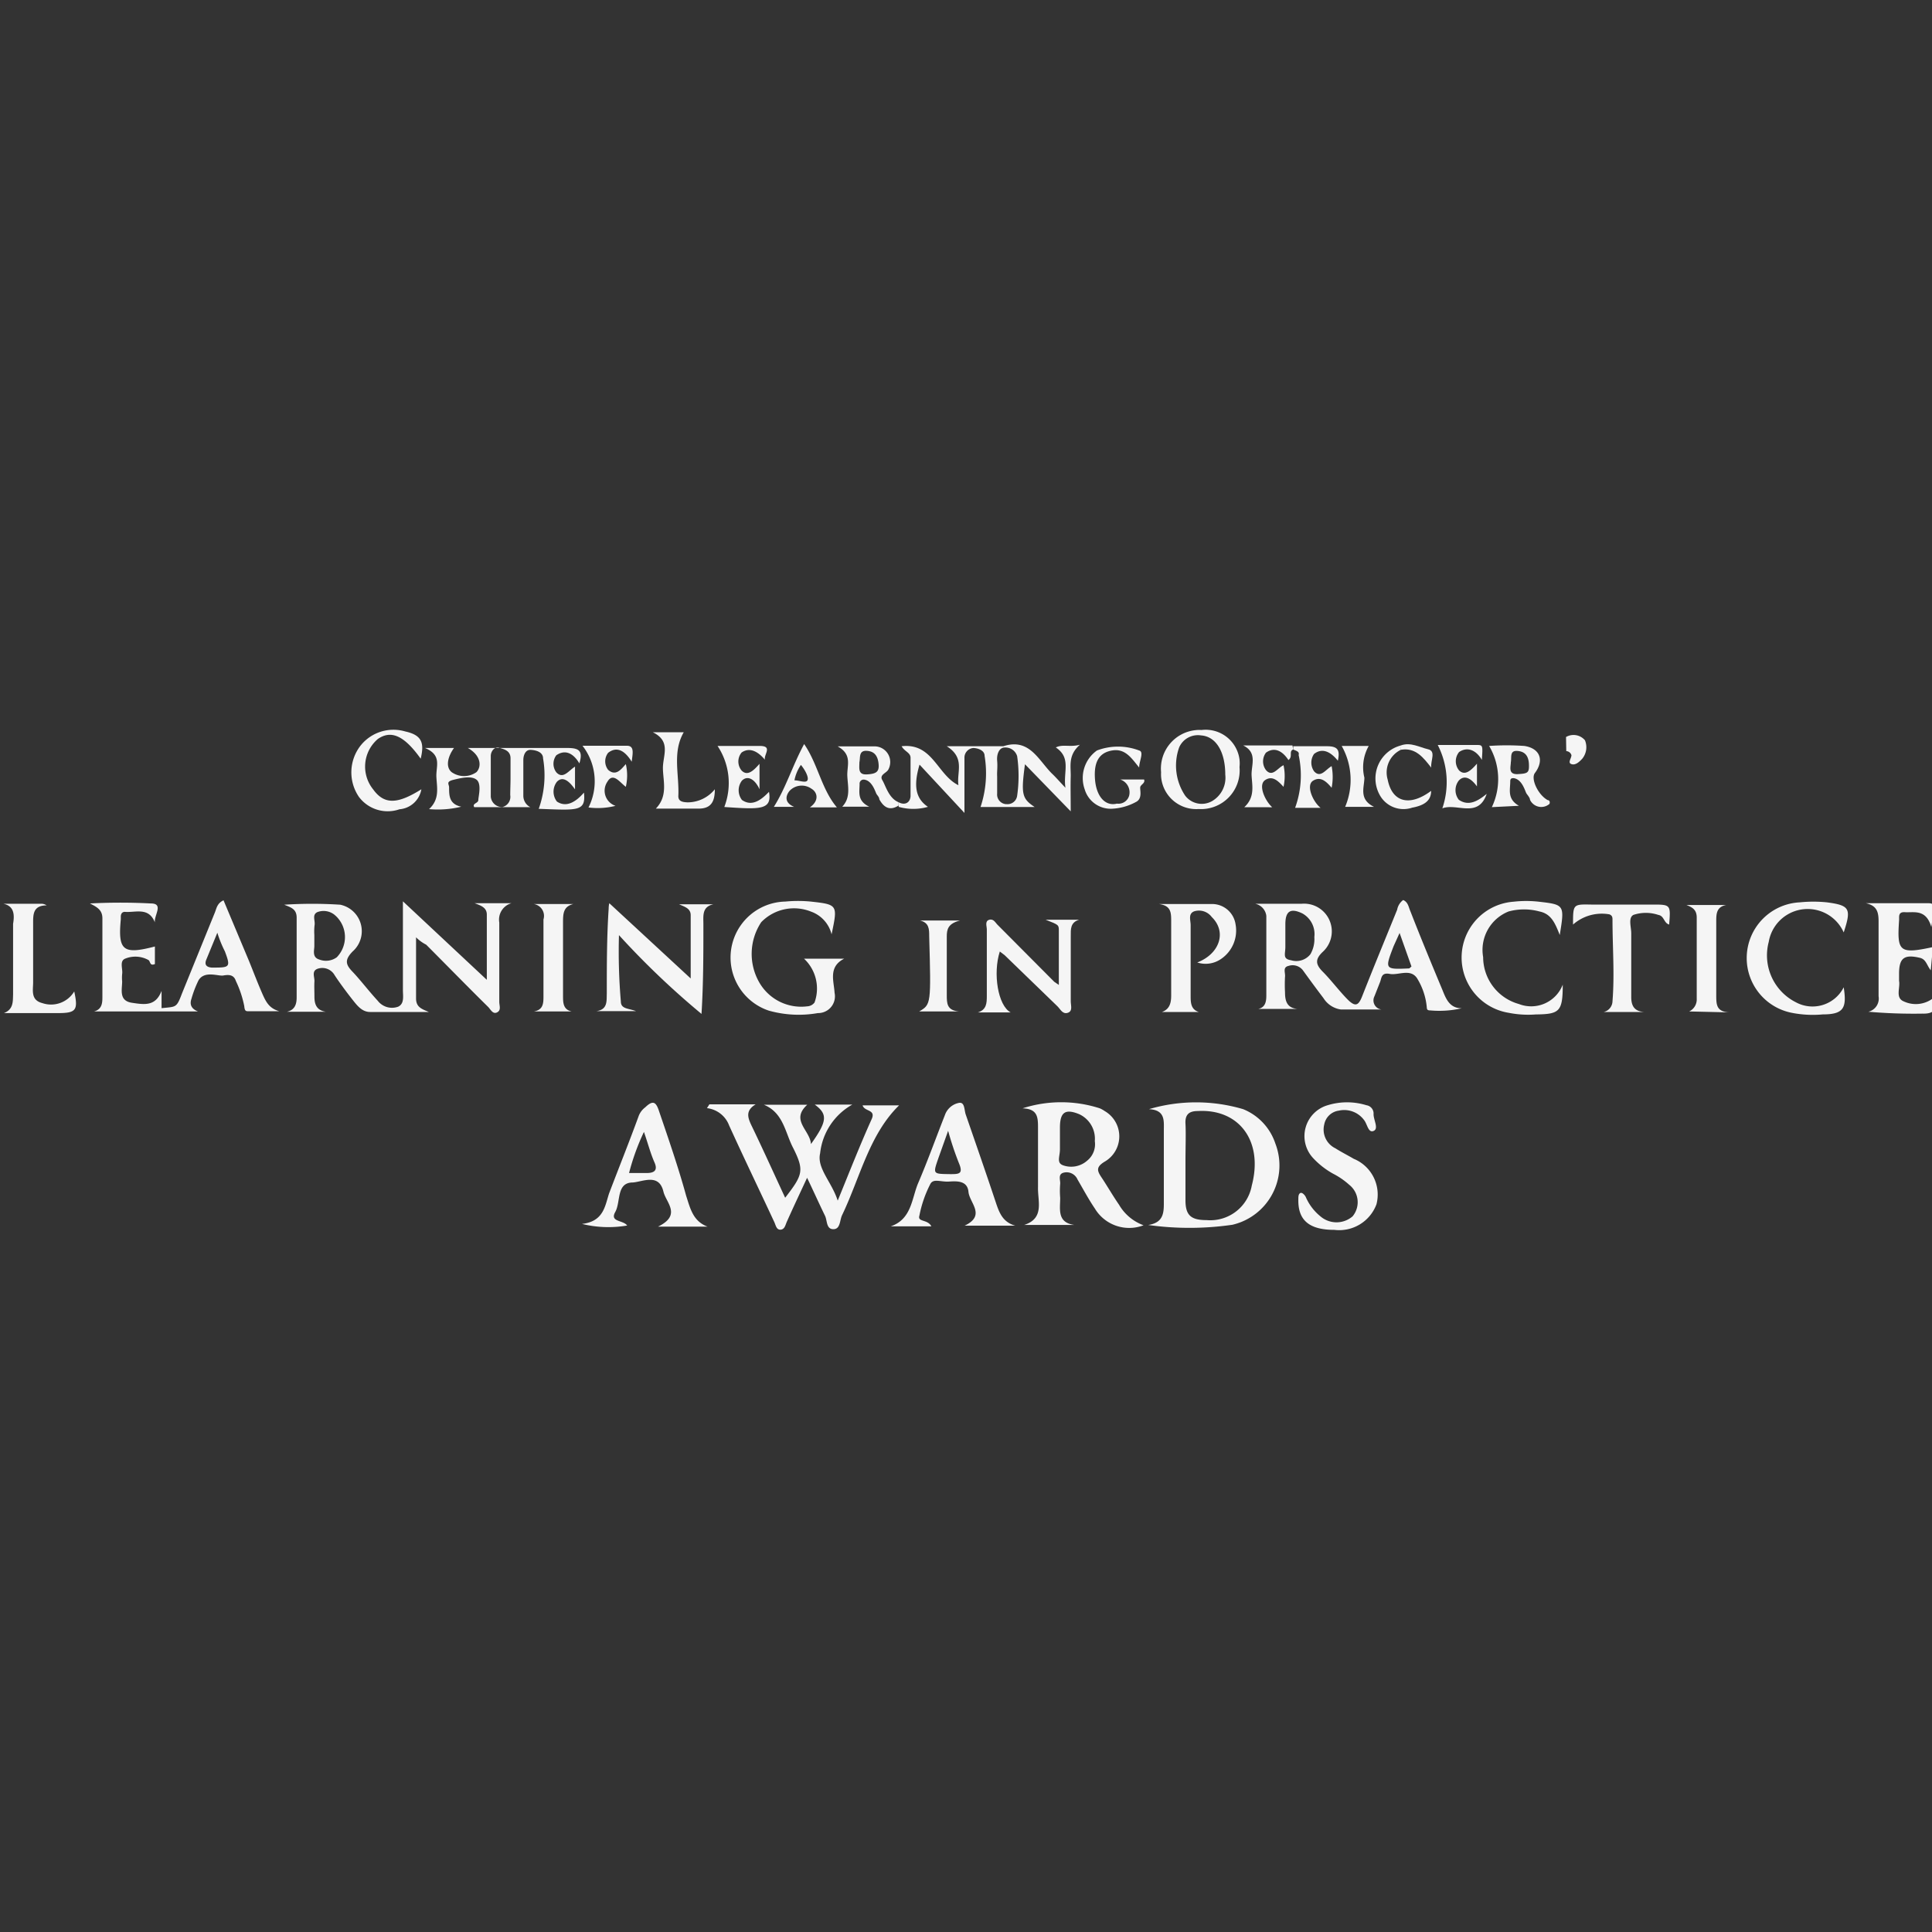 <svg viewBox="0 0 400 400" xmlns="http://www.w3.org/2000/svg"><rect x="0" y="0" width="400" height="400" fill="#333333" stroke="none"/><g fill="#f5f5f5"><path d="m86.14 194.06v12.66c0 1.85 1.24 2.19 2.64 2.8h-12.16c-1.63 0-2.64-1.29-3.53-2.41s-2.64-3.41-3.81-5.21a2.93 2.93 0 0 0 -3.28-1.4c-1.63.39-.84 1.74-.9 2.69s0 2.13 0 3.2c0 1.62.51 2.8 2.35 3.08h-8.03c1.68-.39 2-1.63 2-3v-16.47c0-1.85-1.24-2.13-2.58-2.69a89.8 89.8 0 0 1 11.6 0 5.6 5.6 0 0 1 2.56 9.69c-1.68 1.74-1.46 2.69 0 4.2s3.36 4 5.21 6a3.72 3.72 0 0 0 4.21 1.23c1.34-.62 1-2.19 1-3.42v-18.4l17.37 16.25v-13.51c0-1.51-1.35-1.9-2.52-2.35h7.62a3.53 3.53 0 0 0 -2.52 4v16.41c0 .79.44 1.74-.45 2.19s-1.35-.62-1.85-1.12c-4.32-4.26-8.52-8.57-12.83-12.89a8.3 8.3 0 0 1 -2.1-1.53zm-21.06-.51v2.36c0 .78-.51 2.29 1 2.74a3.82 3.82 0 0 0 3.64-.45 6 6 0 0 0 -.18-8.55l-.27-.24a3.62 3.62 0 0 0 -3.58-.56c-1.13.56-.4 1.73-.56 2.69a11.24 11.24 0 0 0 -.05 2.01z"/><path d="m259.85 187.11h9.69a5.74 5.74 0 0 1 4.37 9.92c-1.68 1.57-1.57 2.63 0 4.2s3.31 3.87 5 5.6 2.35 1.4 3.13-.61c2.36-6 4.82-11.94 7.23-17.88a3.2 3.2 0 0 1 1.24-2c1.06.45 1.12 1.51 1.51 2.36 2.18 5.6 4.37 10.87 6.61 16.24.73 1.8 1.46 3.81 4 3.81a20.5 20.5 0 0 1 -6.44.45c-.9 0-.73-.33-.84-1.12a13.8 13.8 0 0 0 -2-5.6c-1.4-2-3.87-.51-5.6-.84s-1.69.73-2 1.62l-1.18 3a1.89 1.89 0 0 0 1.43 2.74h-8.41a5.1 5.1 0 0 1 -3.58-2.35c-1.41-1.85-2.81-3.76-4.15-5.61a2.68 2.68 0 0 0 -3.08-1.06c-1.29.28-.62 1.45-.73 2.24a29.36 29.36 0 0 0 0 3.25c0 1.85.45 3.25 2.63 3.42h-8.18c1.57-.34 1.68-1.68 1.68-2.86v-16.4a2.91 2.91 0 0 0 -2.33-2.52zm12.27 6.89a4.89 4.89 0 0 0 -2.47-4.88c-2.46-1.18-3.53-.5-3.53 2.24v4.64c0 1.57-.62 2.52 1.18 2.81a3.72 3.72 0 0 0 4-1.24 6.23 6.23 0 0 0 .82-3.57zm17.65-.84-1.24 2.74c-1.85 4.82-1.85 4.82 3.25 4.6l.45-.4z"/><path d="m167.9 236.87c3.36-4.71 3.53-6.17.78-8.18h7.79a13.16 13.16 0 0 0 -6.67 10.08c-.73 3.08 2.41 5.94 3.64 9.81 2.52-6.17 4.65-11.6 7-16.81 1-2.13-1.46-1.57-1.85-2.92h7.56c-6.16 6-8.07 14.91-11.76 22.64-.57 1.07-.34 3-1.85 3s-1.24-1.79-1.74-2.8c-1.18-2.41-2.3-4.93-3.7-7.84-1.51 3.25-2.86 6.1-4.15 9-.33.67-.44 1.68-1.34 1.74s-1-1-1.35-1.68c-3.08-6.62-6.27-13.23-9.3-19.89a5.58 5.58 0 0 0 -4.59-3.59l.5-.79h9.58c-2.12 1.29-1.68 2.69-.84 4.43 2.36 4.88 4.6 9.86 6.95 14.91 3.64-4.71 4-5.61 1.68-10.26-1.68-3.14-2-7.34-6.1-9h9c-3.56 3.22.59 5.28.76 8.15z"/><path d="m41 209.41h-21.54c1.74-.45 1.74-1.9 1.74-3.08v-16.19c0-1.8-1.18-2.36-2.58-3.09a120.55 120.55 0 0 1 12.61 0c2.75 0 .62 2.47.84 3.93-1.29-3.25-4-2-6.22-2.19-.56 0-.84.39-.84 1v.56c-.61 6.45.45 7.34 7.06 5.61v3.64c-1.12.45-.89-.56-1.34-.84a5.59 5.59 0 0 0 -4.82-.28c-1.23.5-.45 2.13-.62 3.19a7.72 7.72 0 0 0 0 1.52c0 1.68-.73 4 2 4.42s4.93.73 6.16-2.46v3.58c3-.33 3.08 0 4.21-3l6.83-16.81c.34-.84.45-1.91 1.79-2.52l5.29 12.6c.84 2.07 1.63 4.15 2.52 6.22s1.52 3.53 3.76 4.15h-6.28c-.67 0-.9 0-1-1.07a21.87 21.87 0 0 0 -1.74-5.21c-.45-1.4-1.62-1.29-2.63-1.12s-3.87-1.07-5.1 1a22.52 22.52 0 0 0 -1.46 3.81c-.51 1.45.28 2.22 1.36 2.63zm4-16.3-2.3 5.6c-.39 1 0 1.51 1.12 1.62 3.75 0 4 0 2.74-3.36a24 24 0 0 1 -1.56-3.86z"/><path d="m237.71 253.62c3.42-.5 3.25-2.86 3.25-5.15v-14.4c0-2 .34-4.26-3.08-4.43a34.42 34.42 0 0 1 19.5 0 11.61 11.61 0 0 1 6.67 7.12 12.61 12.61 0 0 1 -7.22 16.3 14.86 14.86 0 0 1 -1.64.51 62 62 0 0 1 -17.48.05zm7.73-13.33v8.23c0 3.14 1.18 4.09 4.38 4.09a8.73 8.73 0 0 0 9.35-7.17c2.41-9.13-2.57-15.91-11.2-15.41-1.8 0-2.64.73-2.53 2.63s0 5.1 0 7.63z"/><path d="m236.76 253.68a8.3 8.3 0 0 1 -10.09-3.48c-1.29-1.9-2.41-4-3.58-6a2.46 2.46 0 0 0 -2.92-1.4c-1.17.33-.61 1.51-.67 2.29a17.79 17.79 0 0 0 0 2.92c0 2.35-.67 5.1 2.92 5.6h-10.37c4.31-1.4 2.74-5 2.86-7.9v-12.04c0-2.29 0-4.09-3.2-4.2a26 26 0 0 1 16 0 5.88 5.88 0 0 1 1 .56 6.05 6.05 0 0 1 0 10.48c-1.85 1.12-1.57 1.9-.62 3.31s2.35 3.81 3.59 5.6a9.72 9.72 0 0 0 5.08 4.26zm-10.09-17.43a5.6 5.6 0 0 0 -3.3-5.6c-2.8-1.12-3.87-.39-3.92 2.63v4.65c0 1.57-.79 2.86.72 3.36a5 5 0 0 0 4.93-1 4.37 4.37 0 0 0 1.57-4.04z"/><path d="m109.79 167.11h-11.6c-.5-.79.84-.79.84-1.46s.73-3.31-.34-4.2-3.19-.4-4.81 0-.9.89-.9 1.57c0 1.68 0 3.47 2.52 4a20.5 20.5 0 0 1 -6.67.5c2.24-2.07 1.63-4.42 1.52-6.66s1.23-4.49-2.36-6h6.01c-1.23 1.68-1.85 3.87-.5 5a4.46 4.46 0 0 0 5.15 0c1.07-1.12 1-3.42-1.79-5h20.57c2.35 0 3.36.5 2.52 3.19-1.18-2-2.86-3-4.77-1.68a2.93 2.93 0 0 0 0 3.53c1.41 1.51 2.53-.34 3.87-1.18v4.71c-1.06-1.51-2.46-2.92-3.75-1.57a3.35 3.35 0 0 0 0 4.09c2 1.34 4 0 5.6-1.85.45 4-1.4 3.64-9.36 3.36a20.64 20.64 0 0 0 .9-10.42c0-1.4-1.57-1.74-2.58-1.79s-1.51 1-1.51 2.13v7.34a2.64 2.64 0 0 0 1.44 2.39zm-4.09-6.06v-4.05c0-1.62-1.4-1.9-2.35-2.18s-1.69.67-1.74 1.62v8.52a2.35 2.35 0 0 0 2.41 2.13 2.18 2.18 0 0 0 1.62-2.46c0-1.22.06-2.4.06-3.58z"/><path d="m186.05 166.1c1.4.73 2.41 0 2.47-1.29v-7.9c0-1.12-1.24-1.29-1.85-2.41 6.44-.73 7.34 5.88 11.76 8.07-.39-2.75 1.46-5.61-2.41-8.07h11.71c5.33-1.74 7.18 2.74 10 5.6.78.73 1.46 1.52 2.86 3-.51-3.3 1.28-6.16-2-8.35 1.46-.73 2.91 0 5-.56-2.53 2.19-1.85 4.49-1.91 6.61s0 4.26 0 7.18l-9.47-9.75c-.84 6.22-.62 7.11 2 8.85h-11.2a22 22 0 0 0 .84-10.59c0-1.23-1.57-1.62-2.36-1.62a2 2 0 0 0 -1.81 2.1s0 .09 0 .14v11.2l-9.3-10c-1.29 4.37-.84 7 1.74 8.74a11.14 11.14 0 0 1 -6.06 0zm20.4-5.61v3.81a2 2 0 0 0 1.72 2.18h.18a2 2 0 0 0 2.24-1.74 28.74 28.74 0 0 0 0-8.18 2.51 2.51 0 0 0 -2.58-1.79c-1.17 0-1.68 1.4-1.56 2.74s-.06 2.19 0 3.25z"/><path d="m126.15 187 16.85 15.58v-13.12c0-1.4-1.29-1.73-2.41-2.24h7.12c-2.41.51-2.08 2.41-2.08 4.15 0 6.16 0 12.27-.39 18.55a168.8 168.8 0 0 1 -17.09-16.31 121 121 0 0 0 .39 13.73c0 1.57 1.52 1.4 3.14 2h-8.18c2.35-.34 2.07-2.13 2.13-3.65 0-5.88 0-11.76.39-17.59a4.67 4.67 0 0 1 .13-1.1z"/><path d="m174.79 198.48c-3.36 1.69-2.13 4.66-2 7.07a3.47 3.47 0 0 1 -2.67 4.12 3.56 3.56 0 0 1 -.8.08 22.9 22.9 0 0 1 -10.15-.51 11.59 11.59 0 0 1 3.42-22.58 27.29 27.29 0 0 1 5.27 0c5.6.62 5.6.67 4.31 6.78a6.7 6.7 0 0 0 -4.25-4.7 9.46 9.46 0 0 0 -10.31 2.18 11.88 11.88 0 0 0 -.4 12.5 10 10 0 0 0 9.92 4.93 2 2 0 0 0 1.51-.79 8.47 8.47 0 0 0 -2.18-9.08z"/><path d="m192.83 253.9h-8.41c4.26-1.46 4.32-5.6 5.61-8.8 2-4.65 3.7-9.41 5.6-14.23a3.87 3.87 0 0 1 2.86-2.52c1.29-.28 1.12 1.46 1.46 2.41 2.07 6 4.14 11.93 6.16 18 .73 2.18 1.4 4.25 4.09 5h-10.48c4.48-2.13 1-4.71.79-7s-2.3-2.25-4-2.13-3.19-.68-3.86.44a24.32 24.32 0 0 0 -2.3 6.62c-.43 1.37 1.7.7 2.48 2.21zm3.47-19.78-2 5.61c-1.18 3.41-1.18 3.3 2.41 3.36 1.85 0 2.8 0 1.79-2.36a63.94 63.94 0 0 1 -2.2-6.61z"/><path d="m129.85 253.73a22.89 22.89 0 0 1 -9.36-.33c4.48-.51 4.76-3.7 5.6-6.28 2.13-5.6 4.21-10.76 6.17-16.14a4.08 4.08 0 0 1 1.34-1.73c1.63-1.57 2.24-1.07 2.86.84 1.91 5.6 4 11.65 5.6 17.48.84 2.58 1.4 5.27 4.43 6.39h-10.25c4.93-2.41 1.68-4.93 1.12-7.23-.9-3.87-4.26-2.07-6.33-1.91-3.48 0-2.47 4-3.65 6.11s1.62 1.63 2.47 2.8zm.39-10.87h3.64c1.18 0 2.47-.28 1.63-2.18s-1.35-3.92-2.19-6.33a47.52 47.52 0 0 0 -3.08 8.51z"/><path d="m276.26 254.63c-5.21 0-7.56-2-7.45-6.33 0-.51 0-1.07.39-1.29s1 .45 1.18.9a10.48 10.48 0 0 0 3 3.92 5.1 5.1 0 0 0 6.66 0 4.59 4.59 0 0 0 -.62-6.47l-.11-.09a15.51 15.51 0 0 0 -3.31-2.27 16.67 16.67 0 0 1 -4.14-3.24 6.66 6.66 0 0 1 3-10.93 13.67 13.67 0 0 1 8.06 0 1.73 1.73 0 0 1 1.46 1.85c0 1.23 1.12 3 0 3.47s-1.29-1.46-2-2.3a5.11 5.11 0 0 0 -5.21-1.9 3.54 3.54 0 0 0 -3 2.86 4.31 4.31 0 0 0 2.3 4.93c1.23.78 2.57 1.45 3.81 2.18a8 8 0 0 1 4.7 9.42 8.23 8.23 0 0 1 -8.72 5.29z"/><path d="m219.22 203.92v-11.21c0-1.23 0-1.23-2.74-2.29h6.94c-1.85.56-1.73 2-1.73 3.41v13.51c0 .84.45 2-.62 2.35s-1.51-.73-2.13-1.34l-10.94-10.59-1-.76c-1.46 4.54-.39 11.2 2.24 12.61h-6.78c1.79-.56 1.85-1.91 1.85-3.42v-13.76c0-.67-.45-1.73.5-2s1.29.67 1.85 1.17l11.6 11.66z"/><path d="m323.55 203.86c0 5.61-.67 6.11-5.6 6.17a20.63 20.63 0 0 1 -5.6-.34 11.59 11.59 0 0 1 1-23 23.13 23.13 0 0 1 5.26 0c5.33.61 5.33.67 4.32 6.89-.95-2.41-1.74-4.37-4.2-4.87a12.15 12.15 0 0 0 -6.39 0 8.57 8.57 0 0 0 -5.27 9.46 10.09 10.09 0 0 0 7.4 9.7 7 7 0 0 0 9.08-4.01z"/><path d="m381.72 193.05a8.17 8.17 0 0 0 -15.52 1.95 10.87 10.87 0 0 0 5.6 12.5 7.23 7.23 0 0 0 9.81-2.88c0-.06.07-.13.11-.2.67 4.26 0 5.6-4.32 5.6a22.45 22.45 0 0 1 -6.44-.33 11.55 11.55 0 0 1 1.68-22.87 27.58 27.58 0 0 1 5.6 0c4.76.63 5.1 1.3 3.48 6.23z"/><path d="m248.19 209.52h-7.62c1.68-.61 1.91-2 1.91-3.47v-15.24c0-1.85 0-3.31-2.53-3.64h11.21a4.92 4.92 0 0 1 4.65 4.2 7.1 7.1 0 0 1 -3 7.17 5.61 5.61 0 0 1 -4.93.73c4.65-1.79 6.16-6.33 3-9.41a3.3 3.3 0 0 0 -3.64-1.18c-1.29.5-.73 1.85-.73 2.86v14.68c0 1.4.06 2.78 1.68 3.3z"/><path d="m400.38 206.55c.84 2.47 0 3.37-2.36 3.31a108.54 108.54 0 0 1 -11.2-.39 2.8 2.8 0 0 0 2.12-3.2v-15.52c0-2-.39-3.25-2.63-3.75h12.94c1 0 1.18.39 1 1.23a34.39 34.39 0 0 1 -.39 3.7c-1.12-3.87-3.7-2.91-5.6-3.08-.79 0-1.07.33-1.07 1.06v.56c-.45 6.56 0 7.12 7 5.61l-.45 4.81c-.84-1.06-.95-2.24-2.19-2.57-3.3-.79-4.37 0-4.37 3.3v1.46c.28 1.46-.84 3.53 1 4.26a5.89 5.89 0 0 0 6.2-.79z"/><path d="m325.68 191.42c0-4.25 0-4.2 3.76-4.14h12.61c3.86 0 3.86 0 3.53 4.14-1.13-.33-1-1.79-2.25-2a8.1 8.1 0 0 0 -5.15 0c-1.12.61-.45 2.46-.45 3.81v13.17c0 1.84.62 3 2.75 3.13h-8.48a2.35 2.35 0 0 0 1.85-2.24c.45-5.6 0-11.2 0-16.81 0-.5 0-.89-.62-1.17a9 9 0 0 0 -7.55 2.11z"/><path d="m.69 187.11h7.9a2.05 2.05 0 0 1 1.07.34c-2.92 0-2.8 2-2.8 3.92v12c0 1.62-.56 3.69 1.9 4.31a5.6 5.6 0 0 0 6.61-2.41c.84 3.87.4 4.48-3.36 4.48h-11.2c2-.78 1.84-2.41 1.9-3.86v-14.63c.34-1.96.17-3.7-2.02-4.15z"/><path d="m248.75 151.14a7.06 7.06 0 0 1 7.88 6.13 7.21 7.21 0 0 1 0 1.54 8 8 0 0 1 -8.46 8.69 7.29 7.29 0 0 1 -7.78-6.75 8.42 8.42 0 0 1 0-.87 8 8 0 0 1 7.12-8.71 6.32 6.32 0 0 1 1.24-.03zm4.93 9.24c0-4.7-1.9-7.9-5-8.12a4.24 4.24 0 0 0 -4.54 2.46 11.19 11.19 0 0 0 1.23 10 4.31 4.31 0 0 0 5.61 1.12 5.6 5.6 0 0 0 2.7-5.46z"/><path d="m349.72 209.41a2.74 2.74 0 0 0 1.57-2.58v-16.83c0-1.62-.84-2.13-2.13-2.63h8.24c-2.13.39-2.07 2-2.07 3.59v15c0 2 0 3.47 2.63 3.64z"/><path d="m110.52 187.17h8.18c-2.07.5-2.13 2-2.13 3.75v15.24c0 1.4 0 2.86 1.79 3.25h-7.84c2-.33 2-1.74 2-3.25v-15.8a2.49 2.49 0 0 0 -2-3.19z"/><path d="m87.1 157.08c-3.48-4.88-6.17-5.94-8.86-4.09a7.51 7.51 0 0 0 -1 10.42c2.3 3.19 5 3.14 10 0a5 5 0 0 1 -4.53 4.14 7.44 7.44 0 0 1 -8.39-2.55 9 9 0 0 1 .34-10.64 8.68 8.68 0 0 1 9.24-2.92c3.48.76 3.98 2.39 3.2 5.64z"/><path d="m190.31 209.41c2.46-1.46 2.46-1.46 2.07-15.58 0-1.45 0-2.8-1.9-3.25h8.29c-2.47.62-2.75 1.8-2.75 3.31v12.05c0 1.79 0 3.25 2.53 3.47z"/><path d="m308.87 167.11a13.51 13.51 0 0 0 -.56-12.67 52.17 52.17 0 0 1 7.29 0c3.3.51 4.14 3 2.18 5.61-.89 1.17.62 4.48 2.64 5.6 0 0 .61 0 .39.78a2.58 2.58 0 0 1 -3.64-.23 2.79 2.79 0 0 1 -.4-.61c0-.39-.44-.89-.72-1.29s-.84-2.91-2.64-3.19c-.39 0-.73 0-.73.67 0 1.74-.67 3.65 1.8 5.05zm3.93-9.3c0 .95-.62 2.57 1.45 2.46s2.36-.28 2.3-2-.78-2.69-2.41-2.8-1.14 1.33-1.34 2.34z"/><path d="m186.05 166.1v.67c-1.85 1.18-3.08.39-4-1.29 0-.39-.33-.73-.56-1.06s-.84-2.75-2.52-3a.84.84 0 0 0 -1 .72.48.48 0 0 0 0 .17c0 1.68-.56 3.48 2 4.71h-5.6c1.79-1.85 1.17-4.15 1.06-6.33s1.12-4.43-2-6.16h7.79a3.25 3.25 0 0 1 2.75 4.7c-.34.84-2 1.12-1.29 2.3s1.32 3.73 3.37 4.57zm-8.12-8.29c0 1.23-.34 2.63 1.56 2.52s2.58-.51 2.41-2.19-.89-2.63-2.52-2.69-1.23 1.46-1.45 2.36z"/><path d="m148 163.41c0 2.58-.78 4.09-3.58 4h-8.63c2.52-2.63 1.51-5.6 1.46-8.29s1.79-5.6-2.08-7.51h6.39c-2.41 4.15-.9 8.8-1.12 13.23 0 1.12.95 1.23 1.9 1.28a7.28 7.28 0 0 0 5.66-2.71z"/><path d="m148.56 154.44h8.75c2.74 0 .78 1.8 1.06 2.86-1.35-1.62-3.08-2.69-4.82-1.51a2.92 2.92 0 0 0 0 3.75c1.23 1.23 2.47 0 3.7-1.4v5.27c-.9-2-2.41-3-3.64-1.79a3.29 3.29 0 0 0 0 4c2.07 1.46 4 0 5.6-1.68.67 3.81-1.85 3.64-9.25 3.14a13.85 13.85 0 0 0 -1.4-12.64z"/><path d="m307.81 164.36c-1.79 5.16-6.16 1.85-9.19 3a16.83 16.83 0 0 0 -.95-13.12h7.95c1.4 0 1.4 0 1.18 3.09-1.23-2.13-3.08-2.75-4.71-1.63a3 3 0 0 0 0 3.81c1.24 1.18 2.47 0 3.7-1.4v4.71c-1-1.4-2.46-2.58-3.75-1.23a3.23 3.23 0 0 0 0 4c2.13 1.46 4.09.12 5.77-1.23z"/><path d="m231.94 161.39h4.93c.28.73-.61 1-.78 1.51s.56 2.41-.9 3.14a11.44 11.44 0 0 1 -5 1.4 5.61 5.61 0 0 1 -5.61-4 7 7 0 0 1 2.53-8.06 12.3 12.3 0 0 1 8.74 0c1.06.28 0 2.18 0 3.53-1.57-1.91-2.86-4-5.61-3.53s-3.81 2.46-3.53 6 2.13 5.6 4.54 5a2.29 2.29 0 0 0 2.52-1.62 2.8 2.8 0 0 0 -1.83-3.37z"/><path d="m129.57 158.2a10.36 10.36 0 0 1 0 4.7c-1.23-.89-2.63-3.08-3.81-1.06a3.3 3.3 0 0 0 1.68 5 15.1 15.1 0 0 1 -5.6.34 12 12 0 0 0 -1.24-12.78h9.19c1.63 0 1.18 1.63 1 3.31-1.35-2.19-3-3.31-4.88-1.85a2.87 2.87 0 0 0 0 3.53c1.59 1.38 2.65-.07 3.66-1.19z"/><path d="m267.75 155.17c-1 .39 0 1.46-1 2.19-1.12-1.74-2.8-2.86-4.65-1.52a3 3 0 0 0 0 3.59c1.35 1.57 2.41-.45 3.64-1a10.57 10.57 0 0 1 0 4.48c-1.12-1.23-2.29-2.41-3.81-1.4s0 4.32 1.46 5.61a3.93 3.93 0 0 1 -.84 0h-4.93c2.24-2.08 1.62-4.43 1.51-6.56s1.29-4.71-1.73-6.22h10.19z"/><path d="m173.27 167.16h-5.6c2-1.4 1.57-3.14.34-3.86a3.47 3.47 0 0 0 -4.54.44c-.95 1.18-.95 2.53.95 3.31h-4.2c2.52-4 3.87-8.57 6.27-13 2.86 4.15 3.59 9.36 6.78 13.11zm-8.79-5.6c1 0 2.35.62 2.69 0s-.51-2.19-1.35-3.19a8.42 8.42 0 0 0 -1.34 3.19z"/><path d="m267.75 155.17v-.67h7c2.3 0 2.69.84 2.24 3-1.4-1.74-3.14-2.8-4.93-1.4a3.13 3.13 0 0 0 0 3.58c1.35 1.52 2.41-.39 3.64-1.06a11.64 11.64 0 0 1 0 4.48c-1.17-1.4-2.35-2.41-3.86-1.45s0 4.37 1.57 5.6h-5.27a19.67 19.67 0 0 0 .73-10.93c.22-.76-.56-.87-1.12-1.15z"/><path d="m290.05 155.23a5.21 5.21 0 0 0 -2.75 6.16c.95 4.82 4.65 5.6 9 2.35 0 2-1.35 3-3.93 3.48a5.61 5.61 0 0 1 -6.78-2.75 7.06 7.06 0 0 1 4.49-10.14z"/><path d="m278.5 167.05a14.31 14.31 0 0 0 -.72-12.61h5.6a9 9 0 0 0 -.9 6.56c0 2-1.23 4.48 2 6.05z"/><path d="m324.23 152.59a3.09 3.09 0 0 1 3.92.68 3.76 3.76 0 0 1 -.56 3.81c-.62.67-1.4 1.4-2.24 1.12s0-1.18 0-1.85a1.17 1.17 0 0 0 -1.07-.84z"/><path d="m290.05 155.23v-.9c2-.73 3.86.39 5.6.79s.5 2.35.67 3.81c-1.62-2.08-3.25-4.21-6.27-3.7z"/></g></svg>
